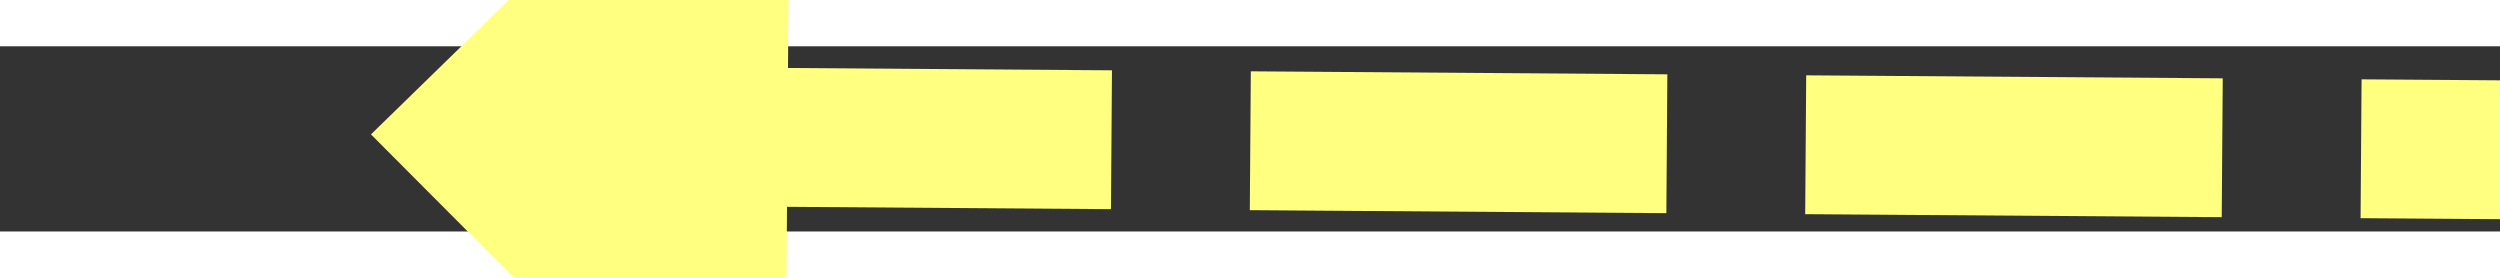 ﻿<?xml version="1.0" encoding="utf-8"?>
<svg version="1.1" xmlns:xlink="http://www.w3.org/1999/xlink" width="54px" height="6px" preserveAspectRatio="xMinYMid meet" viewBox="878 12557  54 4" xmlns="http://www.w3.org/2000/svg">
  <rect x="878" y="12557" width="54" height="4" fill="#333333" stroke="none"/>
  <g transform="matrix(-0.559 0.829 -0.829 -0.559 11822.952 18831.625 )">
    <path d="M 889 12549.6  L 880 12558.5  L 889 12567.4  L 889 12549.6  Z " fill-rule="nonzero" fill="#ffff80" stroke="none" transform="matrix(-0.553 -0.833 0.833 -0.553 -9060.674 20254.561 )" />
    <path d="M 887 12558.5  L 929 12558.5  " stroke-width="3" stroke-dasharray="9,3" stroke="#ffff80" fill="none" transform="matrix(-0.553 -0.833 0.833 -0.553 -9060.674 20254.561 )" />
  </g>
</svg>